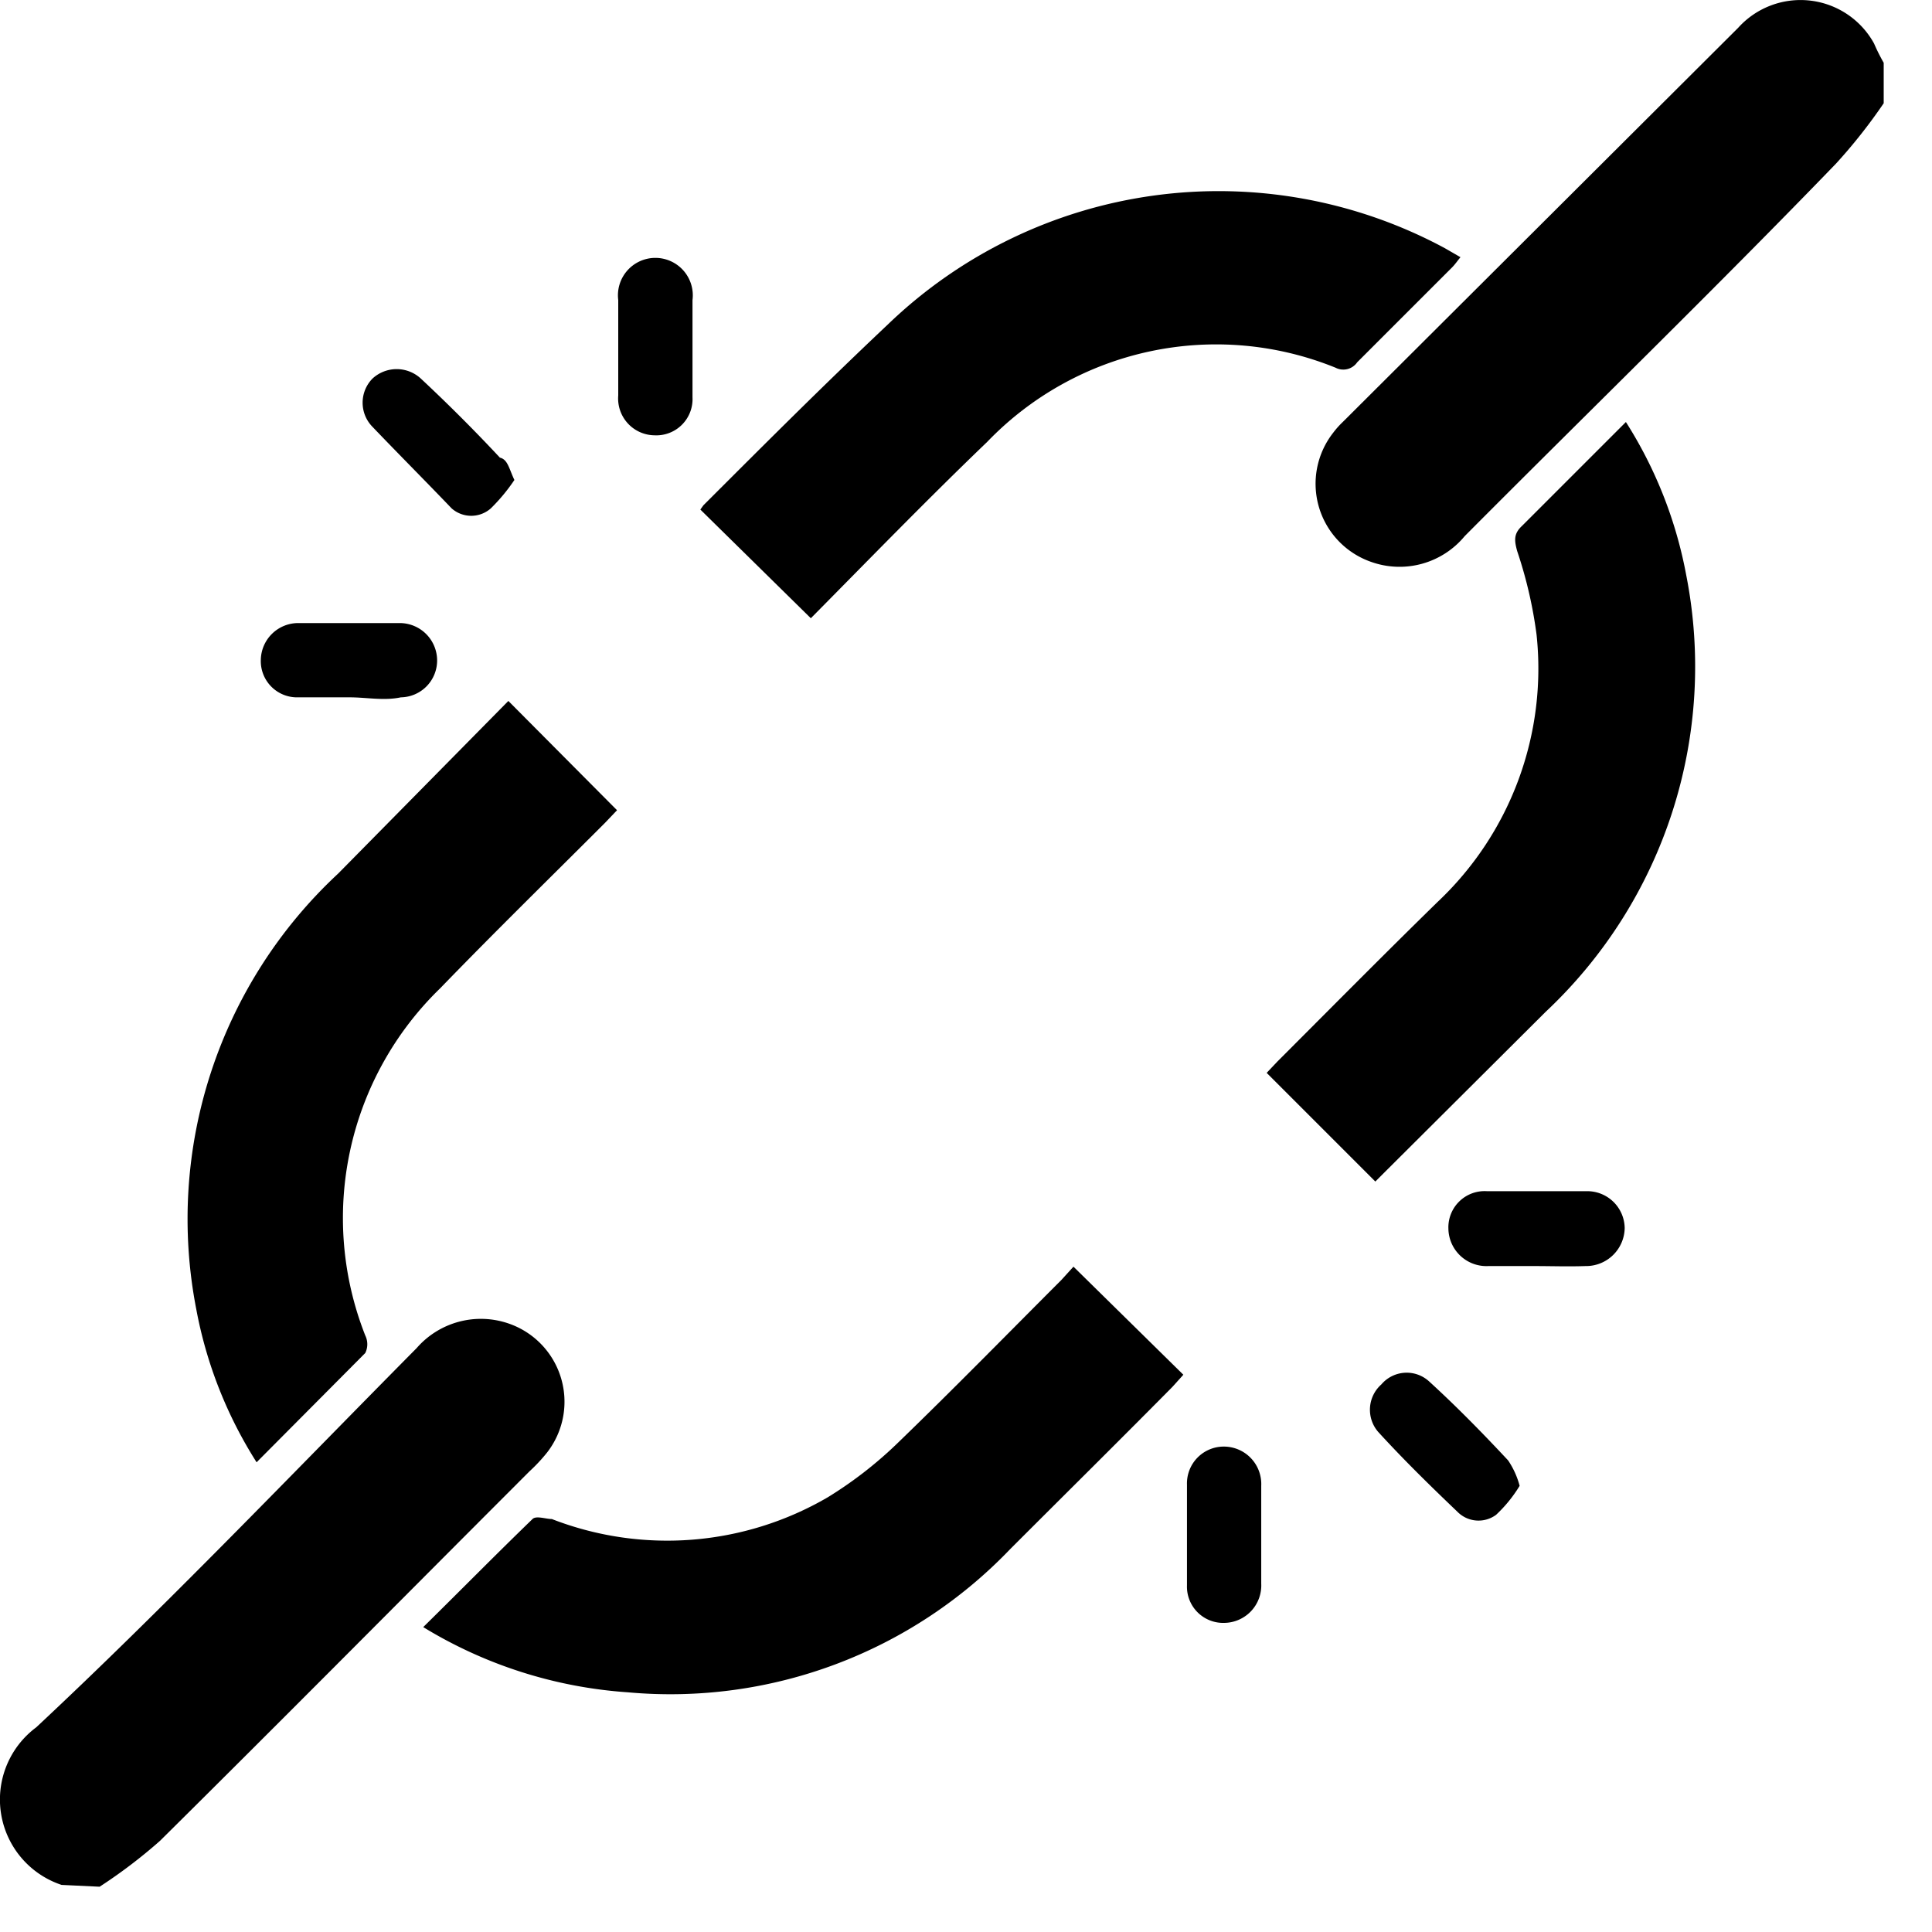<svg
  xmlns="http://www.w3.org/2000/svg"
  id="desvincular"
  viewBox="0 0 32 32"
  width="1em"
  height="1em"
  fill="currentColor"
>
  <path
    d="M31.6,2.1a8.93,8.93,0,0,1-.79,1c-2,2.07-4.1,4.11-6.15,6.17a1.4,1.4,0,0,1-1.54.43,1.37,1.37,0,0,1-.64-2.14,1.45,1.45,0,0,1,.16-.18L29.19.85a1.39,1.39,0,0,1,2.25.26,3.18,3.18,0,0,0,.16.32Z"
    transform="translate(-0.4 -0.39)"
  />
  <path
    d="M1.42,31.61A1.49,1.49,0,0,1,1,29c2.14-2,4.21-4.17,6.3-6.28a1.41,1.41,0,0,1,1.52-.41,1.37,1.37,0,0,1,.64,2.14,2.81,2.81,0,0,1-.29.31c-2,2-4.07,4.09-6.12,6.12a8.48,8.48,0,0,1-1,.76Z"
    transform="translate(-0.4 -0.39)"
  />
  <path
    d="M8.82,12l1.8,1.81-.2.21c-.91.91-1.83,1.81-2.73,2.74a5.3,5.3,0,0,0-1.24,5.75.33.33,0,0,1,0,.29l-1.8,1.81a7.16,7.16,0,0,1-1-2.54A7.81,7.81,0,0,1,6,14.86Z"
    transform="translate(-0.4 -0.39)"
  />
  <path
    d="M13.83,10.63,12,8.83s0,0,.05-.07c1-1,2-2,3.06-3A7.9,7.9,0,0,1,24.33,4.5l.26.15c-.05.06-.09.12-.14.17L22.88,6.39a.28.28,0,0,1-.36.09,5.26,5.26,0,0,0-5.77,1.23C15.75,8.67,14.79,9.66,13.83,10.63Z"
    transform="translate(-0.4 -0.39)"
  />
  <path
    d="M27.33,7.38a7.16,7.16,0,0,1,1,2.54A7.84,7.84,0,0,1,26,17.15l-2.63,2.62-.19.19-1.8-1.8.18-.19c.88-.88,1.76-1.77,2.65-2.64a5.31,5.31,0,0,0,1.64-4.43,7.27,7.27,0,0,0-.32-1.38c-.05-.18-.06-.29.08-.42Z"
    transform="translate(-0.4 -0.39)"
  />
  <path
    d="M18.18,21.37,20,23.16l-.18.2c-.89.9-1.79,1.79-2.69,2.69a7.79,7.79,0,0,1-6.33,2.37,7.47,7.47,0,0,1-3.39-1.08c.62-.61,1.21-1.21,1.81-1.79.06-.06.22,0,.32,0a5.28,5.28,0,0,0,4.57-.36,6.69,6.69,0,0,0,1.19-.93c.91-.88,1.79-1.78,2.68-2.67Z"
    transform="translate(-0.4 -0.39)"
  />
  <path
    d="M11.87,6.14c0,.28,0,.55,0,.83a.6.6,0,0,1-.63.63.61.61,0,0,1-.6-.66c0-.53,0-1.06,0-1.58a.62.62,0,1,1,1.23,0s0,0,0,.06v.76Z"
    transform="translate(-0.4 -0.39)"
  />
  <path
    d="M21.29,25.82c0,.27,0,.53,0,.8a.62.62,0,0,1-.61.65.6.6,0,0,1-.62-.62c0-.56,0-1.12,0-1.67a.61.61,0,0,1,.61-.63.62.62,0,0,1,.62.65C21.29,25.28,21.29,25.55,21.29,25.82Z"
    transform="translate(-0.4 -0.39)"
  />
  <path
    d="M6.19,11.94c-.29,0-.57,0-.85,0a.6.6,0,0,1-.62-.62.62.62,0,0,1,.63-.61q.84,0,1.68,0a.62.62,0,0,1,.61.63.61.61,0,0,1-.6.6C6.76,12,6.47,11.94,6.19,11.94Z"
    transform="translate(-0.4 -0.39)"
  />
  <path
    d="M25.81,21.36c-.26,0-.51,0-.76,0a.63.63,0,0,1-.66-.62.6.6,0,0,1,.64-.62c.55,0,1.1,0,1.64,0a.62.62,0,0,1,.64.61.64.64,0,0,1-.65.63C26.38,21.37,26.09,21.36,25.81,21.36Z"
    transform="translate(-0.4 -0.39)"
  />
  <path
    d="M25.57,25a2.28,2.28,0,0,1-.39.48.49.49,0,0,1-.64-.05c-.45-.43-.89-.86-1.31-1.32a.56.56,0,0,1,.05-.79.55.55,0,0,1,.79-.05c.46.42.89.86,1.31,1.31A1.39,1.39,0,0,1,25.57,25Z"
    transform="translate(-0.4 -0.39)"
  />
  <path
    d="M8.92,8.34a3,3,0,0,1-.39.47.49.49,0,0,1-.65,0C7.43,8.34,7,7.91,6.57,7.46a.57.57,0,0,1,0-.8.59.59,0,0,1,.8,0c.45.42.89.86,1.31,1.31C8.81,8,8.83,8.15,8.92,8.34Z"
    transform="translate(-0.4 -0.39)"
  />
</svg>
